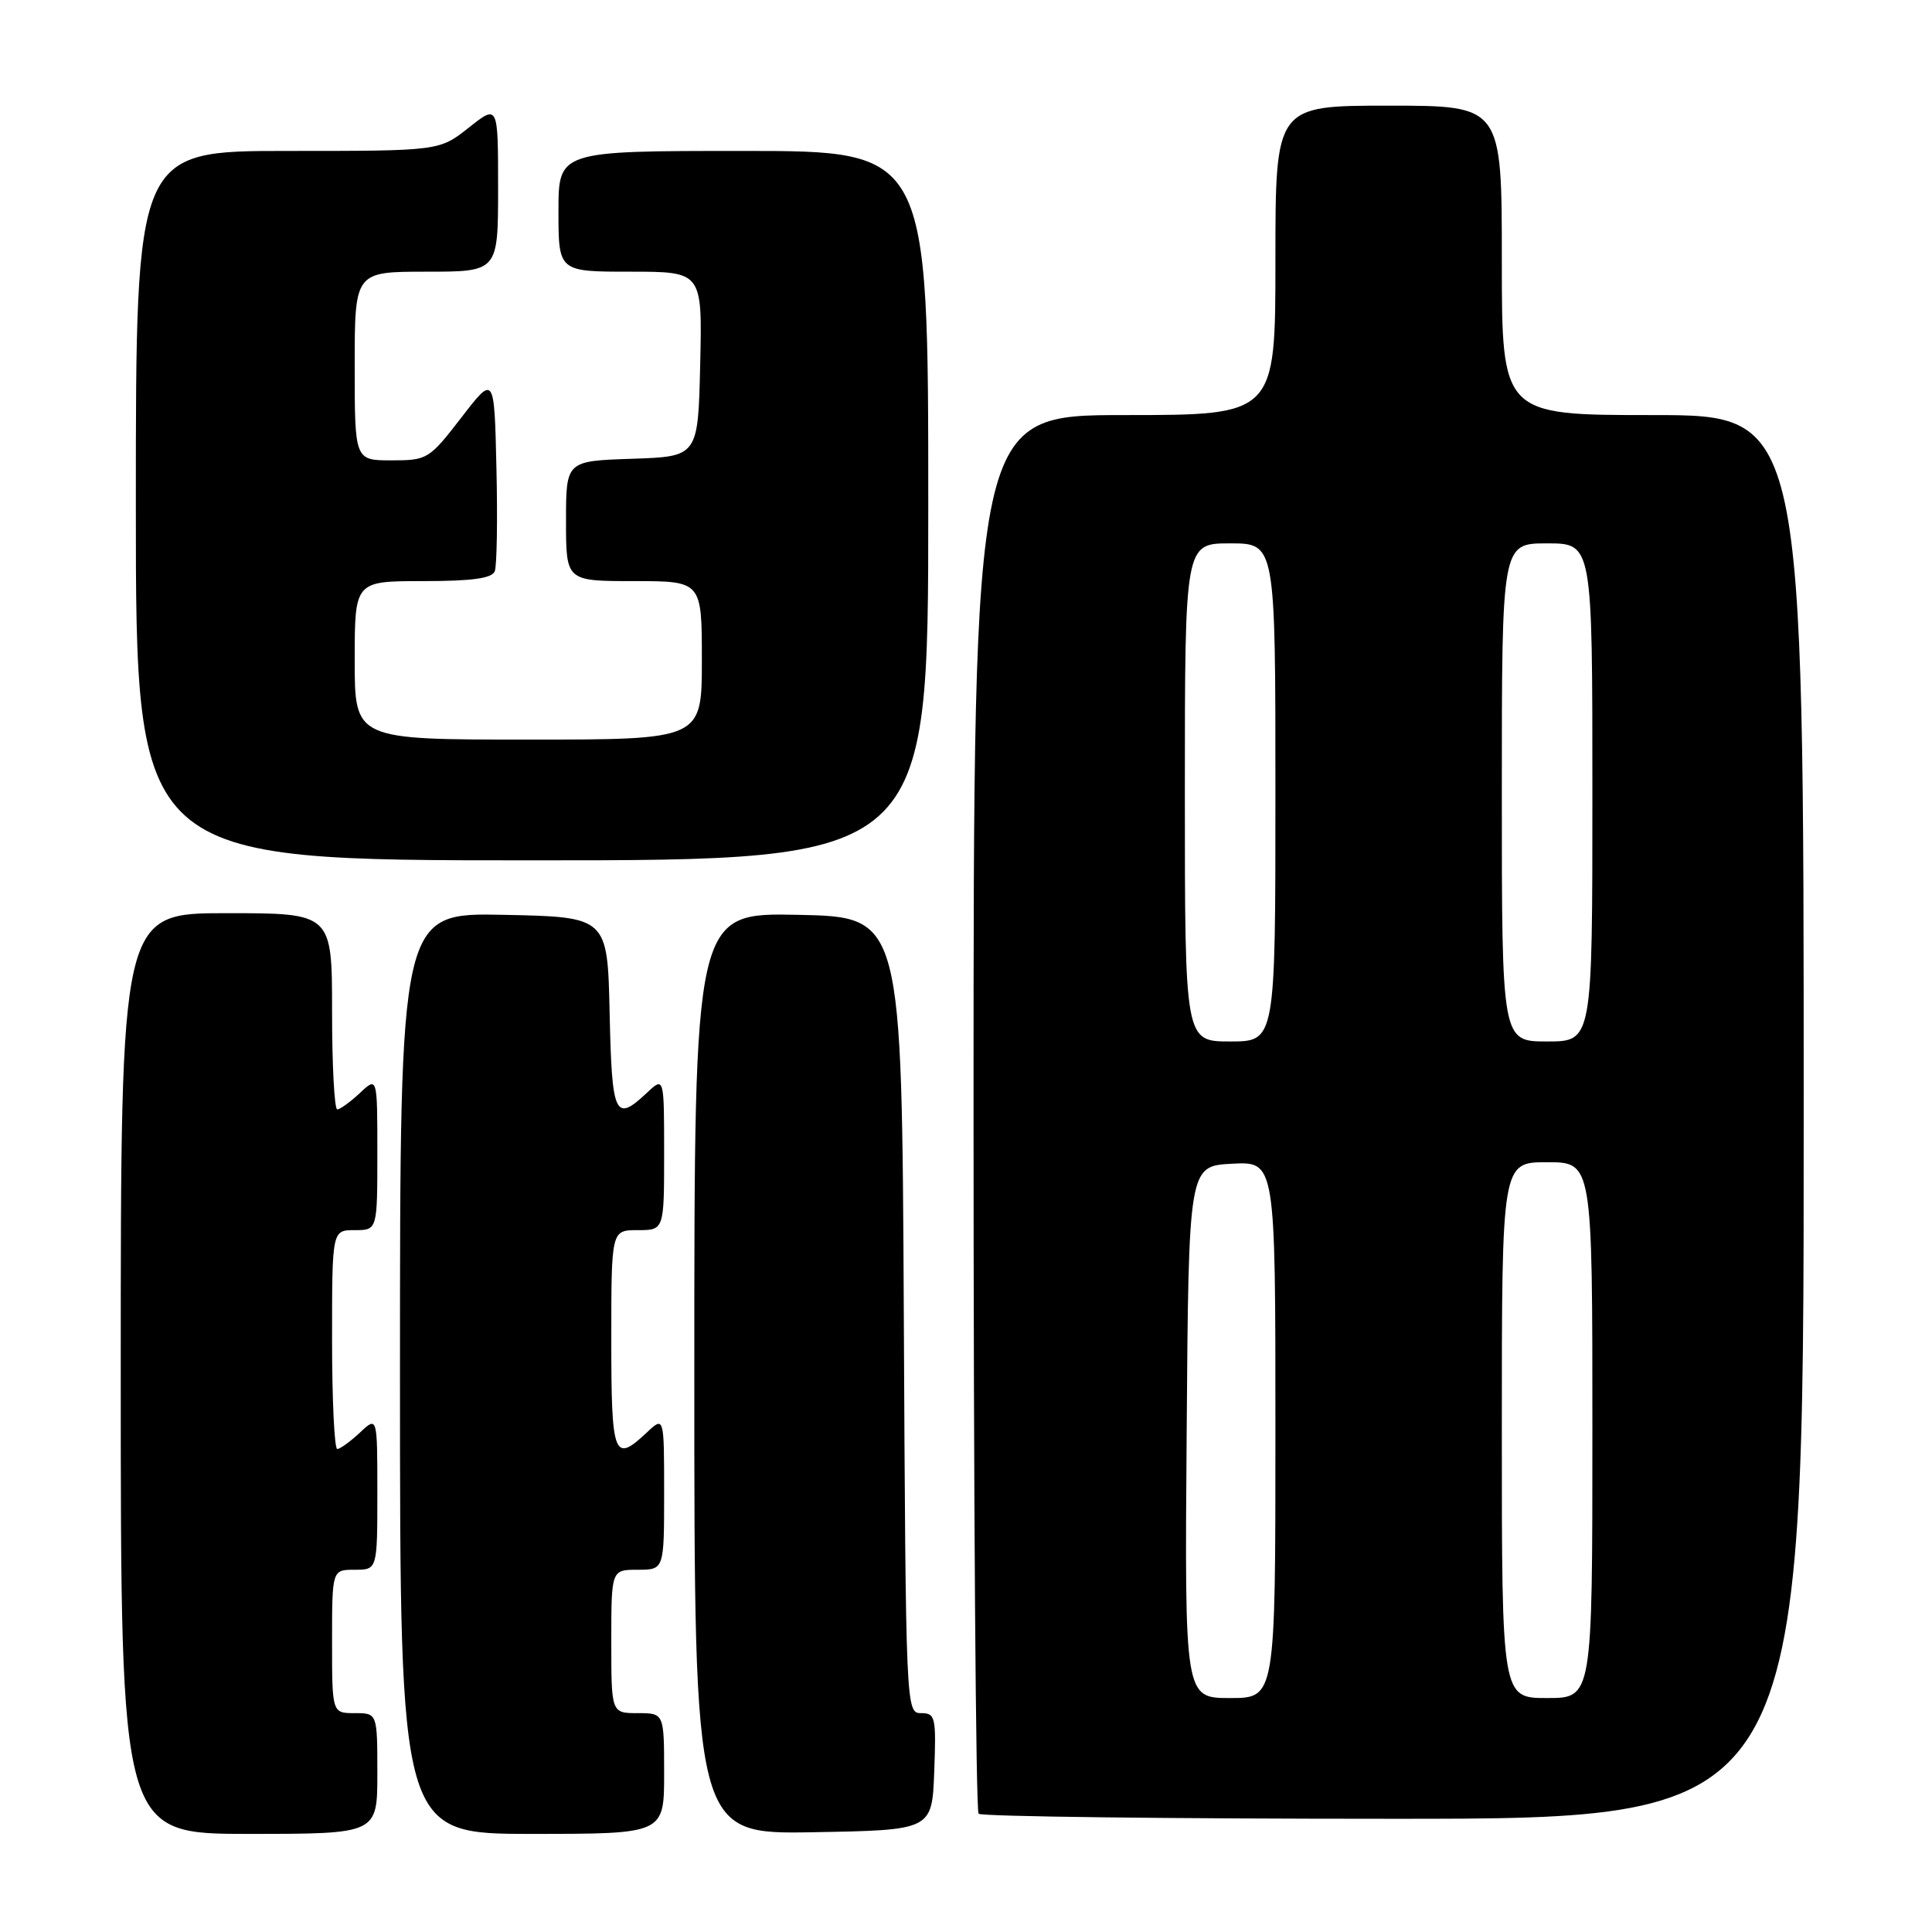 <?xml version="1.0" encoding="UTF-8" standalone="no"?>
<!DOCTYPE svg PUBLIC "-//W3C//DTD SVG 1.1//EN" "http://www.w3.org/Graphics/SVG/1.1/DTD/svg11.dtd" >
<svg xmlns="http://www.w3.org/2000/svg" xmlns:xlink="http://www.w3.org/1999/xlink" version="1.1" viewBox="0 0 256 256">
 <g >
 <path fill="currentColor"
d=" M 50.00 235.00 C 50.00 227.00 50.00 227.00 47.00 227.00 C 44.00 227.00 44.00 227.00 44.00 217.50 C 44.00 208.00 44.00 208.00 47.00 208.00 C 50.00 208.00 50.00 208.00 50.00 197.83 C 50.00 187.65 50.00 187.65 47.69 189.83 C 46.41 191.02 45.06 192.00 44.69 192.00 C 44.31 192.00 44.00 185.47 44.00 177.50 C 44.00 163.00 44.00 163.00 47.00 163.00 C 50.00 163.00 50.00 163.00 50.00 152.83 C 50.00 142.65 50.00 142.65 47.69 144.83 C 46.41 146.02 45.06 147.00 44.69 147.00 C 44.31 147.00 44.00 141.15 44.00 134.00 C 44.00 121.00 44.00 121.00 30.00 121.00 C 16.00 121.00 16.00 121.00 16.00 182.00 C 16.00 243.00 16.00 243.00 33.00 243.00 C 50.00 243.00 50.00 243.00 50.00 235.00 Z  M 88.00 235.00 C 88.00 227.00 88.00 227.00 84.50 227.00 C 81.00 227.00 81.00 227.00 81.00 217.50 C 81.00 208.00 81.00 208.00 84.50 208.00 C 88.00 208.00 88.00 208.00 88.00 197.83 C 88.00 187.65 88.00 187.65 85.69 189.83 C 81.34 193.91 81.00 193.03 81.00 177.50 C 81.00 163.00 81.00 163.00 84.50 163.00 C 88.00 163.00 88.00 163.00 88.00 152.83 C 88.00 142.65 88.00 142.65 85.69 144.83 C 81.49 148.76 81.08 147.87 80.78 134.25 C 80.50 121.50 80.50 121.50 66.75 121.22 C 53.00 120.94 53.00 120.94 53.00 181.97 C 53.00 243.00 53.00 243.00 70.50 243.00 C 88.00 243.00 88.00 243.00 88.00 235.00 Z  M 123.79 234.75 C 124.06 227.53 123.95 227.00 122.05 227.00 C 120.04 227.00 120.02 226.54 119.76 174.25 C 119.50 121.50 119.50 121.50 105.75 121.22 C 92.00 120.94 92.00 120.94 92.00 182.00 C 92.00 243.05 92.00 243.05 107.75 242.78 C 123.50 242.50 123.50 242.50 123.79 234.75 Z  M 239.00 148.00 C 239.00 55.00 239.00 55.00 219.00 55.00 C 199.00 55.00 199.00 55.00 199.00 34.50 C 199.00 14.00 199.00 14.00 184.00 14.00 C 169.00 14.00 169.00 14.00 169.00 34.50 C 169.00 55.00 169.00 55.00 149.00 55.00 C 129.00 55.00 129.00 55.00 129.00 147.33 C 129.00 198.12 129.30 239.97 129.67 240.33 C 130.03 240.70 154.78 241.00 184.67 241.00 C 239.00 241.00 239.00 241.00 239.00 148.00 Z  M 123.00 67.00 C 123.00 20.00 123.00 20.00 98.50 20.00 C 74.00 20.00 74.00 20.00 74.00 28.00 C 74.00 36.00 74.00 36.00 83.53 36.00 C 93.06 36.00 93.06 36.00 92.78 48.25 C 92.50 60.50 92.50 60.50 83.75 60.79 C 75.00 61.08 75.00 61.08 75.00 69.04 C 75.00 77.00 75.00 77.00 84.00 77.00 C 93.00 77.00 93.00 77.00 93.00 87.50 C 93.00 98.00 93.00 98.00 70.00 98.00 C 47.00 98.00 47.00 98.00 47.00 87.50 C 47.00 77.00 47.00 77.00 56.03 77.00 C 62.54 77.00 65.20 76.64 65.56 75.69 C 65.84 74.98 65.94 68.82 65.78 62.02 C 65.50 49.66 65.50 49.66 61.13 55.33 C 56.87 60.85 56.63 61.00 51.88 61.00 C 47.00 61.00 47.00 61.00 47.00 48.50 C 47.00 36.00 47.00 36.00 56.50 36.00 C 66.00 36.00 66.00 36.00 66.00 24.92 C 66.00 13.83 66.00 13.83 62.11 16.92 C 58.21 20.00 58.21 20.00 38.11 20.00 C 18.00 20.00 18.00 20.00 18.00 67.00 C 18.00 114.00 18.00 114.00 70.50 114.00 C 123.00 114.00 123.00 114.00 123.00 67.00 Z  M 157.24 189.75 C 157.50 154.50 157.50 154.50 163.25 154.20 C 169.00 153.90 169.00 153.90 169.00 189.45 C 169.00 225.00 169.00 225.00 162.99 225.00 C 156.97 225.00 156.97 225.00 157.24 189.75 Z  M 199.00 189.50 C 199.00 154.00 199.00 154.00 205.00 154.00 C 211.00 154.00 211.00 154.00 211.00 189.50 C 211.00 225.00 211.00 225.00 205.00 225.00 C 199.00 225.00 199.00 225.00 199.00 189.50 Z  M 157.00 105.00 C 157.00 72.00 157.00 72.00 163.00 72.00 C 169.00 72.00 169.00 72.00 169.00 105.00 C 169.00 138.00 169.00 138.00 163.00 138.00 C 157.00 138.00 157.00 138.00 157.00 105.00 Z  M 199.00 105.00 C 199.00 72.00 199.00 72.00 205.00 72.00 C 211.00 72.00 211.00 72.00 211.00 105.00 C 211.00 138.00 211.00 138.00 205.00 138.00 C 199.00 138.00 199.00 138.00 199.00 105.00 Z "/>
</g>
</svg>